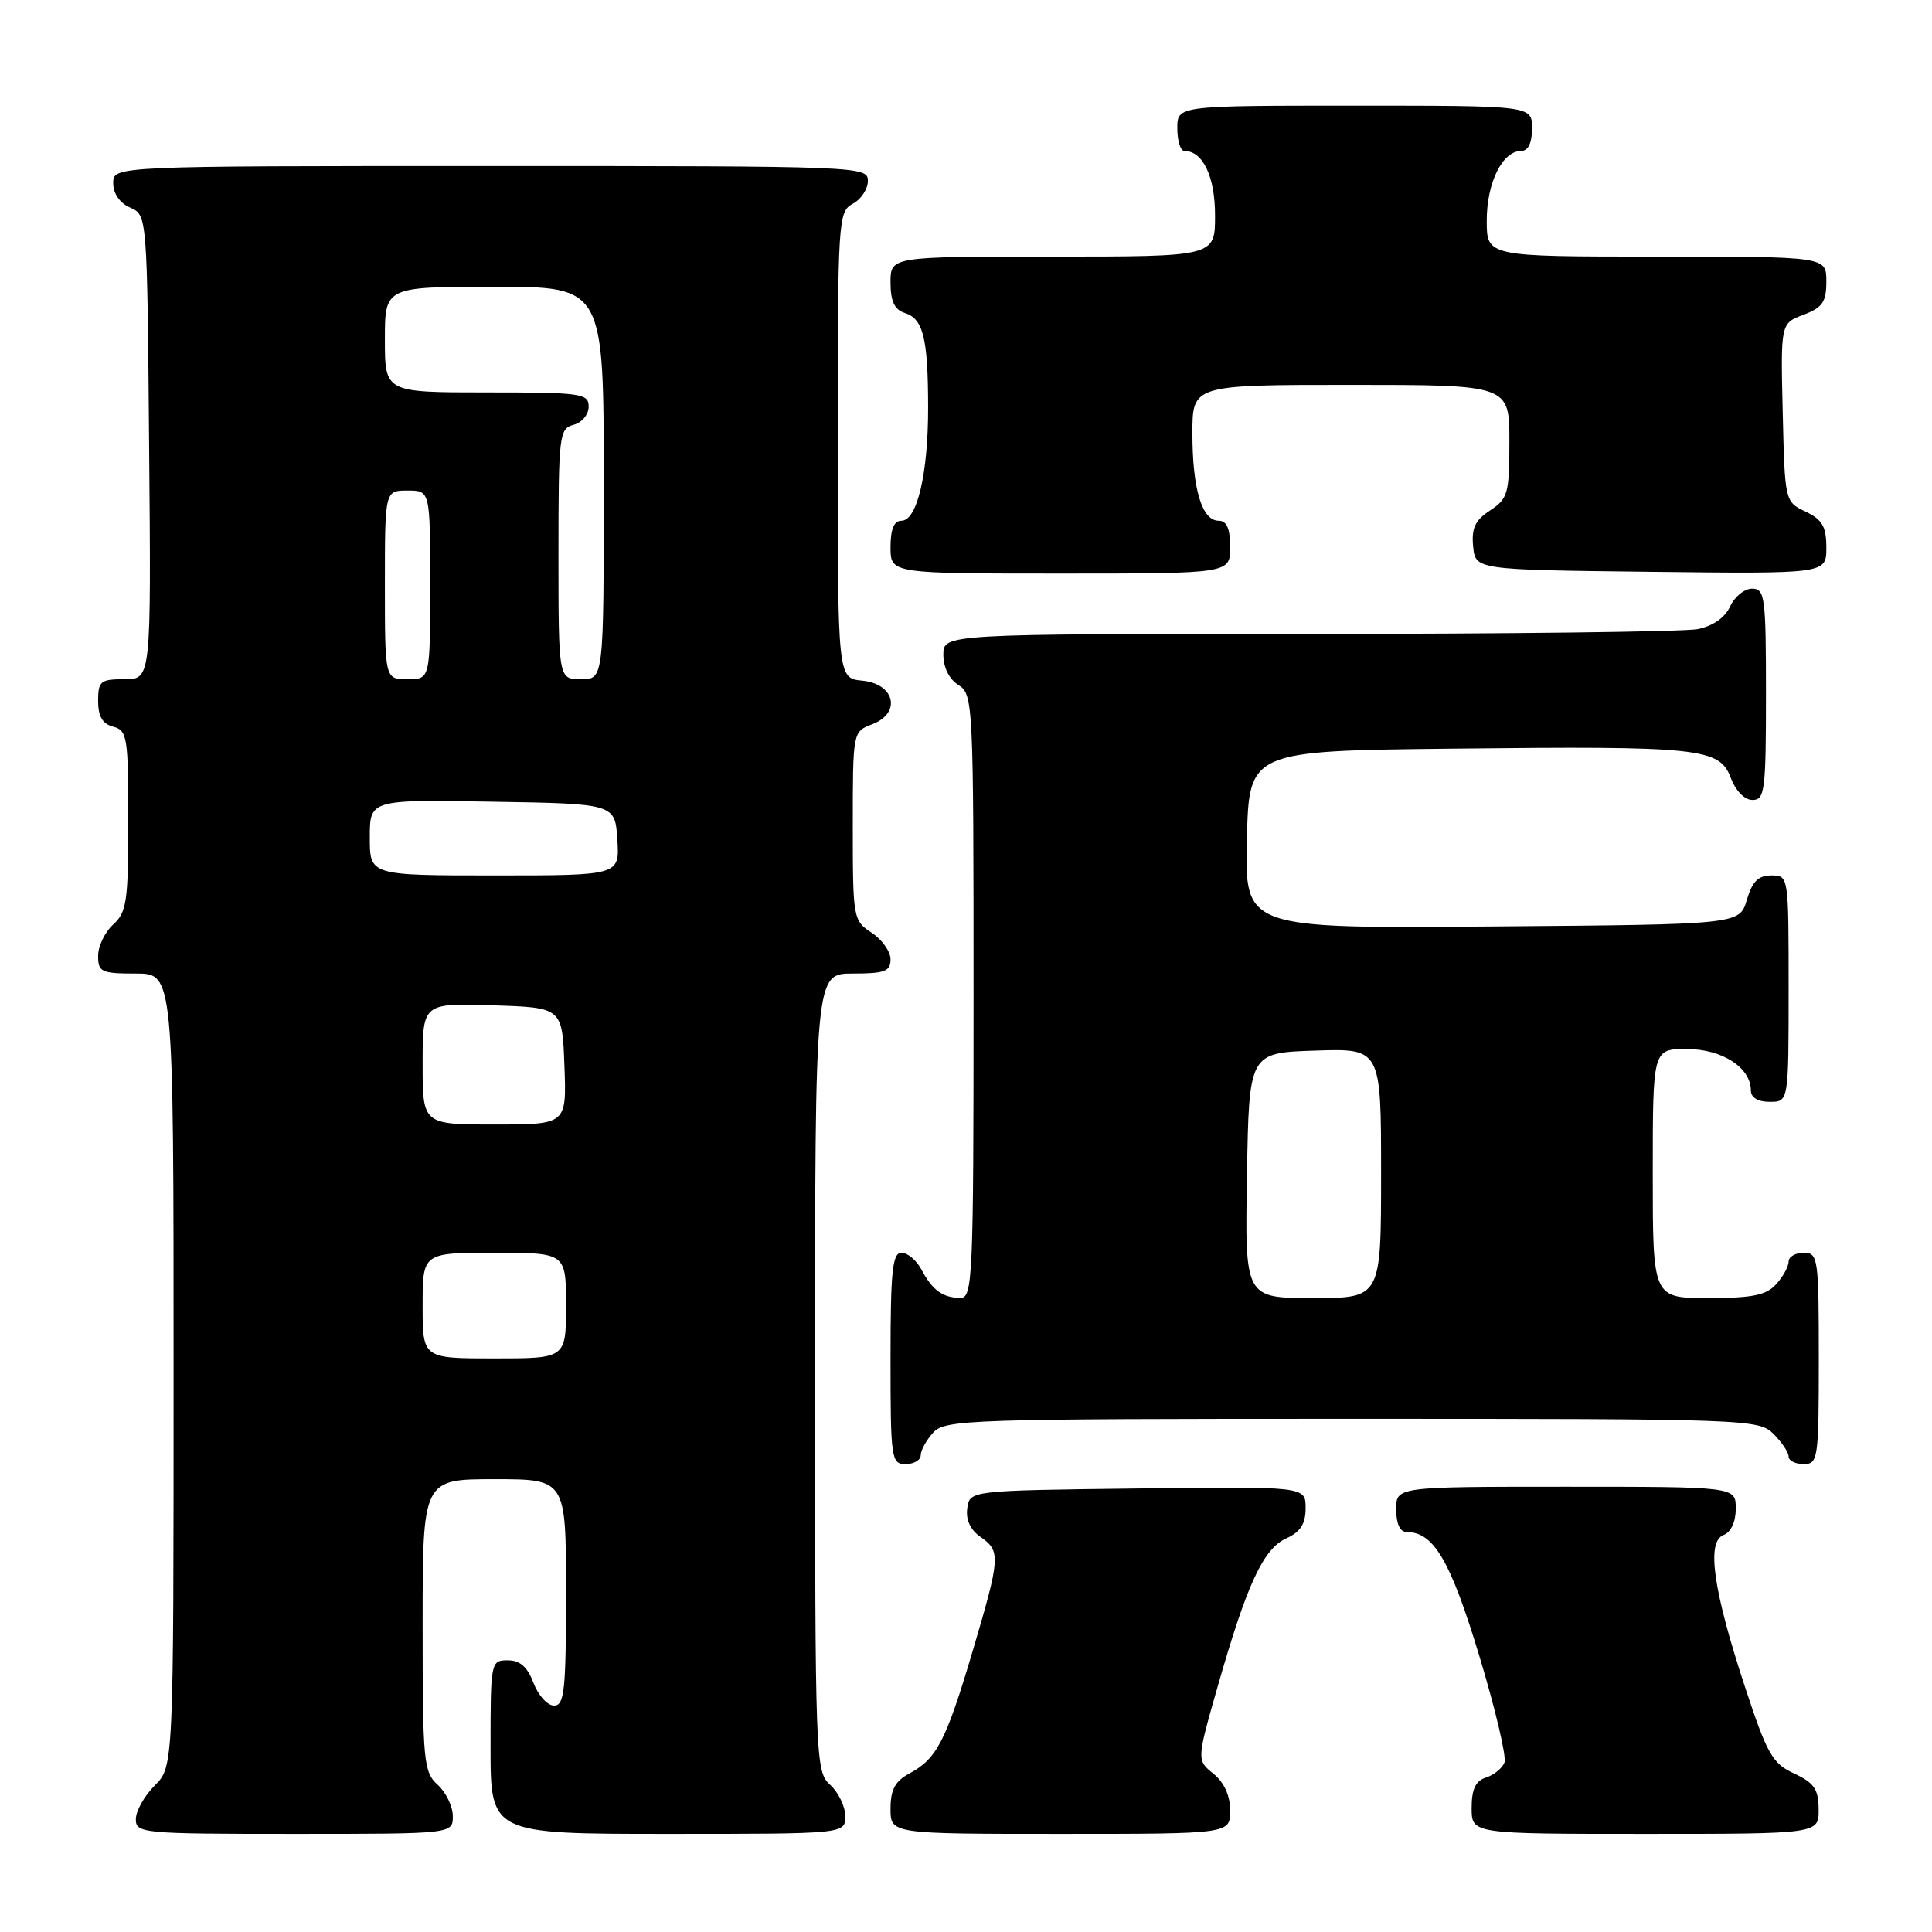 <?xml version="1.0" encoding="UTF-8" standalone="no"?>
<!DOCTYPE svg PUBLIC "-//W3C//DTD SVG 1.1//EN" "http://www.w3.org/Graphics/SVG/1.1/DTD/svg11.dtd" >
<svg xmlns="http://www.w3.org/2000/svg" xmlns:xlink="http://www.w3.org/1999/xlink" version="1.1" viewBox="0 0 256 256">
 <g >
 <path fill="currentColor"
d=" M 60.00 240.65 C 60.00 239.37 59.10 237.50 58.00 236.50 C 56.13 234.81 56.00 233.42 56.00 215.35 C 56.00 196.00 56.00 196.00 65.50 196.00 C 75.00 196.00 75.00 196.00 75.00 211.00 C 75.00 224.03 74.79 226.00 73.41 226.00 C 72.54 226.00 71.32 224.65 70.69 223.00 C 69.89 220.87 68.90 220.00 67.28 220.00 C 65.04 220.00 65.00 220.19 65.00 231.50 C 65.00 243.00 65.00 243.00 88.50 243.00 C 112.00 243.00 112.00 243.00 112.00 240.65 C 112.00 239.37 111.10 237.50 110.00 236.50 C 108.05 234.73 108.00 233.42 108.00 181.85 C 108.00 129.00 108.00 129.00 113.00 129.00 C 117.23 129.00 118.00 128.71 118.00 127.12 C 118.00 126.08 116.87 124.49 115.50 123.59 C 113.05 121.99 113.00 121.68 113.00 109.45 C 113.00 96.95 113.00 96.95 115.57 95.97 C 119.47 94.49 118.58 90.60 114.25 90.19 C 111.00 89.87 111.00 89.87 111.00 58.97 C 111.00 29.09 111.07 28.03 113.00 27.00 C 114.10 26.41 115.00 25.05 115.00 23.96 C 115.00 22.04 114.03 22.00 65.00 22.00 C 15.00 22.00 15.00 22.00 15.00 24.26 C 15.00 25.65 15.87 26.91 17.25 27.51 C 19.50 28.50 19.50 28.50 19.76 59.25 C 20.03 90.00 20.03 90.00 16.51 90.00 C 13.31 90.00 13.00 90.25 13.00 92.88 C 13.00 94.93 13.58 95.92 15.00 96.29 C 16.86 96.78 17.00 97.65 17.00 108.75 C 17.00 119.42 16.79 120.88 15.00 122.50 C 13.90 123.50 13.00 125.37 13.00 126.65 C 13.00 128.80 13.42 129.00 18.00 129.00 C 23.00 129.00 23.00 129.00 23.00 181.55 C 23.00 234.09 23.00 234.09 20.50 236.59 C 19.12 237.97 18.00 239.97 18.00 241.05 C 18.00 242.92 18.83 243.00 39.00 243.00 C 60.00 243.00 60.00 243.00 60.00 240.65 Z  M 163.00 239.91 C 163.00 237.93 162.21 236.18 160.78 235.02 C 158.56 233.23 158.56 233.23 161.38 223.36 C 165.23 209.90 167.39 205.23 170.44 203.84 C 172.32 202.99 173.00 201.92 173.00 199.82 C 173.00 196.96 173.00 196.96 150.75 197.23 C 128.50 197.50 128.50 197.50 128.17 199.85 C 127.95 201.36 128.58 202.72 129.92 203.65 C 132.63 205.55 132.57 206.31 128.85 218.88 C 125.34 230.71 124.12 233.06 120.49 235.00 C 118.60 236.02 118.00 237.14 118.00 239.67 C 118.00 243.00 118.00 243.00 140.50 243.00 C 163.00 243.00 163.00 243.00 163.00 239.91 Z  M 240.98 239.75 C 240.96 237.07 240.39 236.24 237.73 235.00 C 234.84 233.66 234.15 232.44 231.21 223.50 C 227.01 210.73 226.09 204.29 228.36 203.41 C 229.36 203.03 230.00 201.65 230.00 199.89 C 230.00 197.00 230.00 197.00 207.50 197.00 C 185.00 197.00 185.00 197.00 185.00 200.00 C 185.00 201.89 185.51 203.00 186.39 203.00 C 189.97 203.00 192.18 206.76 195.99 219.33 C 198.13 226.39 199.64 232.78 199.35 233.54 C 199.05 234.30 197.96 235.20 196.91 235.53 C 195.52 235.97 195.00 237.07 195.00 239.57 C 195.00 243.00 195.00 243.00 218.00 243.00 C 241.00 243.00 241.00 243.00 240.98 239.75 Z  M 122.00 192.83 C 122.00 192.18 122.74 190.83 123.65 189.83 C 125.22 188.10 128.26 188.00 179.15 188.00 C 231.67 188.00 233.05 188.05 235.00 190.00 C 236.10 191.10 237.00 192.45 237.00 193.00 C 237.00 193.55 237.90 194.00 239.00 194.00 C 240.90 194.00 241.00 193.33 241.00 180.00 C 241.00 166.67 240.90 166.00 239.00 166.00 C 237.90 166.00 237.00 166.53 237.00 167.17 C 237.00 167.82 236.26 169.17 235.35 170.17 C 234.03 171.63 232.19 172.00 226.35 172.00 C 219.00 172.00 219.00 172.00 219.00 155.50 C 219.00 139.00 219.00 139.00 223.50 139.00 C 228.20 139.00 232.00 141.46 232.00 144.50 C 232.00 145.43 232.94 146.00 234.50 146.00 C 237.00 146.00 237.00 146.00 237.00 131.00 C 237.00 116.03 237.00 116.00 234.71 116.00 C 232.98 116.00 232.18 116.81 231.46 119.25 C 230.50 122.50 230.50 122.50 197.72 122.76 C 164.94 123.03 164.94 123.03 165.22 111.26 C 165.50 99.50 165.50 99.50 192.50 99.20 C 225.35 98.84 227.84 99.11 229.34 103.08 C 229.99 104.80 231.17 106.00 232.22 106.00 C 233.84 106.00 234.00 104.76 234.00 92.00 C 234.00 79.07 233.86 78.00 232.16 78.00 C 231.15 78.00 229.84 79.06 229.25 80.36 C 228.57 81.84 226.98 82.95 224.96 83.36 C 223.20 83.71 199.98 84.00 173.38 84.00 C 125.00 84.00 125.00 84.00 125.00 86.76 C 125.00 88.44 125.78 90.01 127.00 90.77 C 128.95 91.98 129.00 93.10 129.00 132.01 C 129.00 169.43 128.89 172.00 127.25 171.98 C 124.92 171.96 123.54 170.96 122.11 168.25 C 121.46 167.01 120.27 166.00 119.46 166.00 C 118.25 166.00 118.00 168.37 118.00 180.00 C 118.00 193.33 118.10 194.00 120.00 194.00 C 121.10 194.00 122.00 193.47 122.00 192.83 Z  M 163.00 72.50 C 163.00 70.03 162.55 69.00 161.48 69.00 C 159.26 69.00 158.00 64.79 158.00 57.43 C 158.00 51.00 158.00 51.00 179.00 51.00 C 200.00 51.00 200.00 51.00 200.00 58.48 C 200.00 65.39 199.81 66.08 197.45 67.63 C 195.46 68.93 194.96 69.99 195.20 72.40 C 195.50 75.50 195.50 75.50 218.75 75.77 C 242.00 76.04 242.00 76.04 242.00 72.57 C 242.00 69.78 241.47 68.85 239.25 67.79 C 236.51 66.48 236.50 66.45 236.22 54.66 C 235.94 42.85 235.94 42.85 238.97 41.71 C 241.50 40.75 242.00 40.02 242.00 37.28 C 242.00 34.00 242.00 34.00 219.50 34.00 C 197.00 34.00 197.00 34.00 197.00 29.22 C 197.00 24.20 199.08 20.00 201.56 20.00 C 202.49 20.00 203.00 18.95 203.00 17.00 C 203.00 14.00 203.00 14.00 179.50 14.00 C 156.00 14.00 156.00 14.00 156.00 17.00 C 156.00 18.65 156.42 20.00 156.93 20.00 C 159.39 20.00 161.00 23.38 161.00 28.57 C 161.00 34.00 161.00 34.00 139.50 34.00 C 118.00 34.00 118.00 34.00 118.00 37.43 C 118.00 39.92 118.52 41.03 119.89 41.47 C 122.34 42.24 122.97 44.81 122.98 54.00 C 122.99 62.77 121.52 69.00 119.45 69.00 C 118.46 69.00 118.00 70.11 118.00 72.50 C 118.00 76.00 118.00 76.00 140.50 76.00 C 163.00 76.00 163.00 76.00 163.00 72.50 Z  M 56.00 173.00 C 56.00 166.00 56.00 166.00 65.50 166.00 C 75.00 166.00 75.00 166.00 75.00 173.00 C 75.00 180.00 75.00 180.00 65.50 180.00 C 56.00 180.00 56.00 180.00 56.00 173.00 Z  M 56.00 140.96 C 56.00 132.92 56.00 132.92 65.25 133.21 C 74.50 133.50 74.50 133.50 74.79 141.25 C 75.08 149.00 75.08 149.00 65.54 149.00 C 56.00 149.00 56.00 149.00 56.00 140.96 Z  M 49.00 110.98 C 49.00 105.95 49.00 105.95 65.25 106.23 C 81.50 106.50 81.50 106.50 81.80 111.25 C 82.11 116.00 82.11 116.00 65.55 116.00 C 49.00 116.00 49.00 116.00 49.00 110.98 Z  M 51.00 77.50 C 51.00 65.00 51.00 65.00 54.00 65.00 C 57.00 65.00 57.00 65.00 57.00 77.50 C 57.00 90.00 57.00 90.00 54.00 90.00 C 51.00 90.00 51.00 90.00 51.00 77.50 Z  M 74.00 73.41 C 74.00 57.65 74.10 56.79 76.00 56.29 C 77.11 56.00 78.00 54.93 78.00 53.88 C 78.00 52.13 77.05 52.00 64.50 52.00 C 51.00 52.00 51.00 52.00 51.00 45.00 C 51.00 38.00 51.00 38.00 65.50 38.00 C 80.00 38.00 80.00 38.00 80.00 64.00 C 80.00 90.00 80.00 90.00 77.00 90.00 C 74.00 90.00 74.00 90.00 74.00 73.41 Z  M 165.23 155.75 C 165.50 139.50 165.50 139.50 174.25 139.21 C 183.00 138.92 183.00 138.92 183.00 155.46 C 183.00 172.00 183.00 172.00 173.98 172.00 C 164.95 172.00 164.95 172.00 165.23 155.75 Z "/>
</g>
</svg>